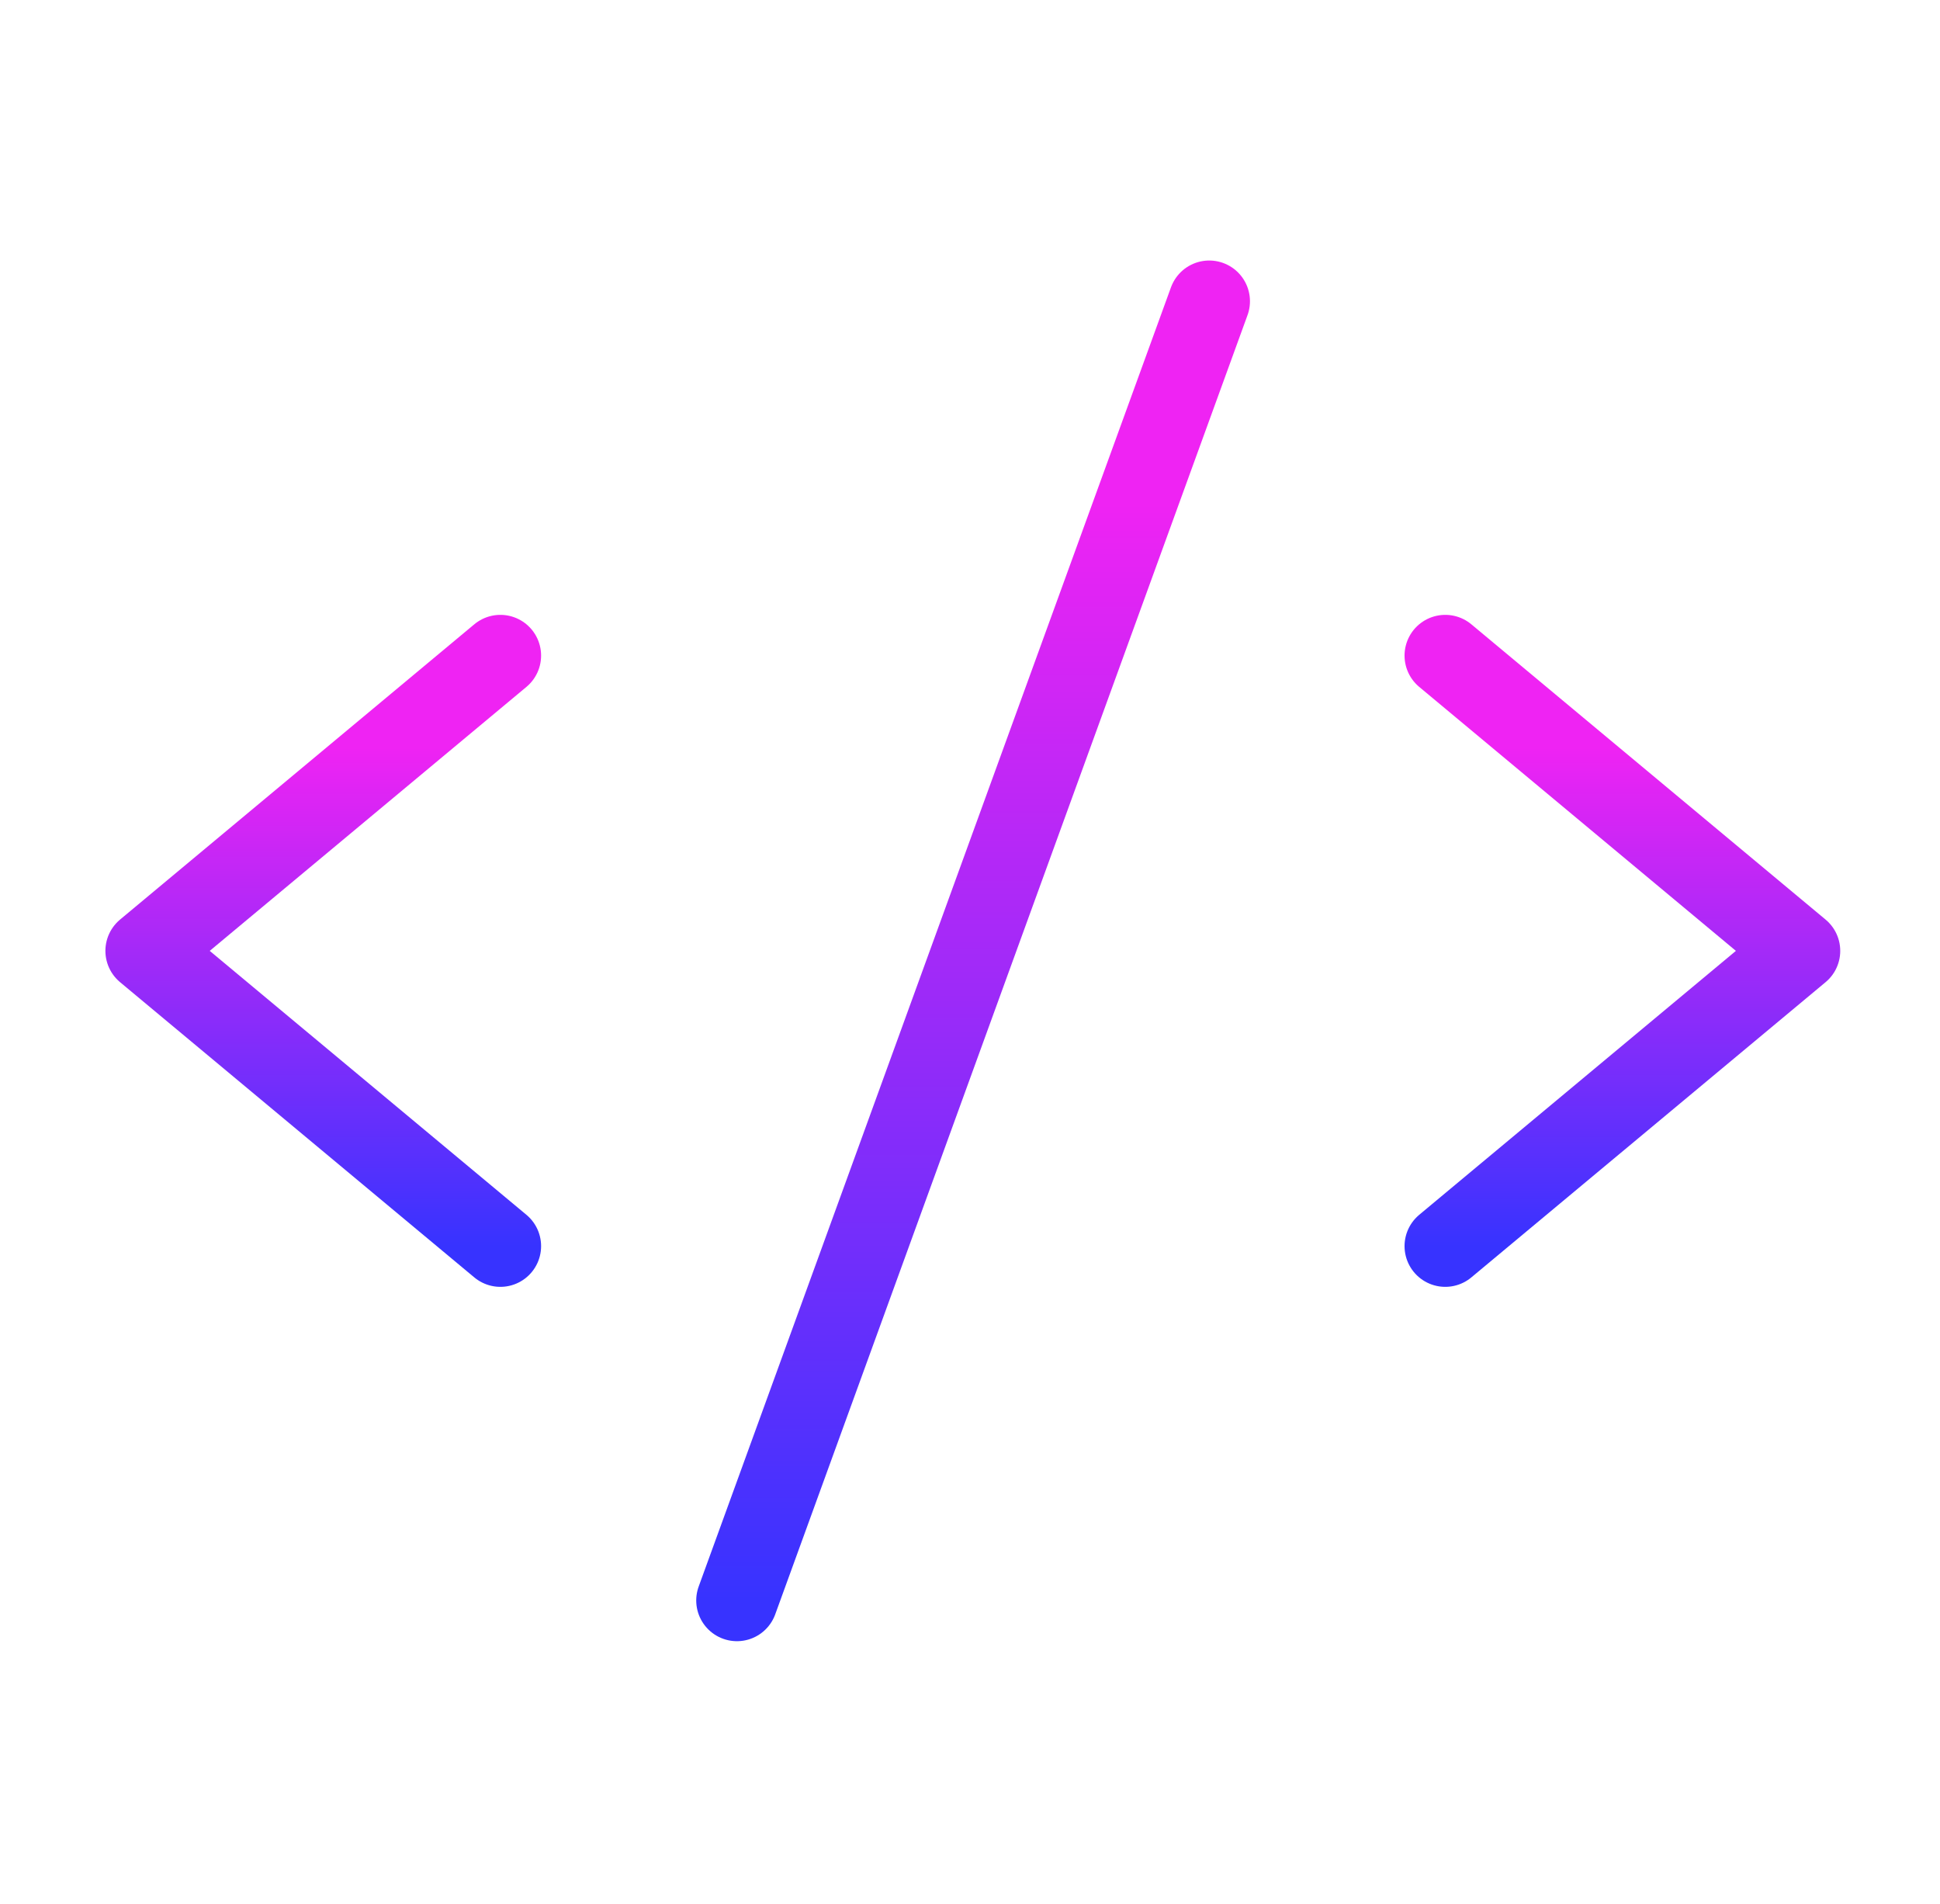 <svg width="53" height="52" viewBox="0 0 53 52" fill="none" xmlns="http://www.w3.org/2000/svg">
<path d="M13.67 17.906L3.992 25.971L13.67 34.035" stroke="url(#paint0_linear_1_60)" stroke-width="2.225" stroke-linecap="round" stroke-linejoin="round"/>
<path d="M39.484 17.906L49.162 25.971L39.484 34.035" stroke="url(#paint1_linear_1_60)" stroke-width="2.225" stroke-linecap="round" stroke-linejoin="round"/>
<path d="M33.036 8.228L20.133 43.713" stroke="url(#paint2_linear_1_60)" stroke-width="2.225" stroke-linecap="round" stroke-linejoin="round"/>
<defs>
<linearGradient id="paint0_linear_1_60" x1="8.831" y1="17.906" x2="8.831" y2="34.035" gradientUnits="userSpaceOnUse">
<stop offset="0.156" stop-color="#EF23F3"/>
<stop offset="1" stop-color="#3733FF"/>
</linearGradient>
<linearGradient id="paint1_linear_1_60" x1="44.323" y1="17.906" x2="44.323" y2="34.035" gradientUnits="userSpaceOnUse">
<stop offset="0.156" stop-color="#EF23F3"/>
<stop offset="1" stop-color="#3733FF"/>
</linearGradient>
<linearGradient id="paint2_linear_1_60" x1="26.585" y1="8.228" x2="26.585" y2="43.713" gradientUnits="userSpaceOnUse">
<stop offset="0.156" stop-color="#EF23F3"/>
<stop offset="1" stop-color="#3733FF"/>
</linearGradient>
</defs>
</svg>
